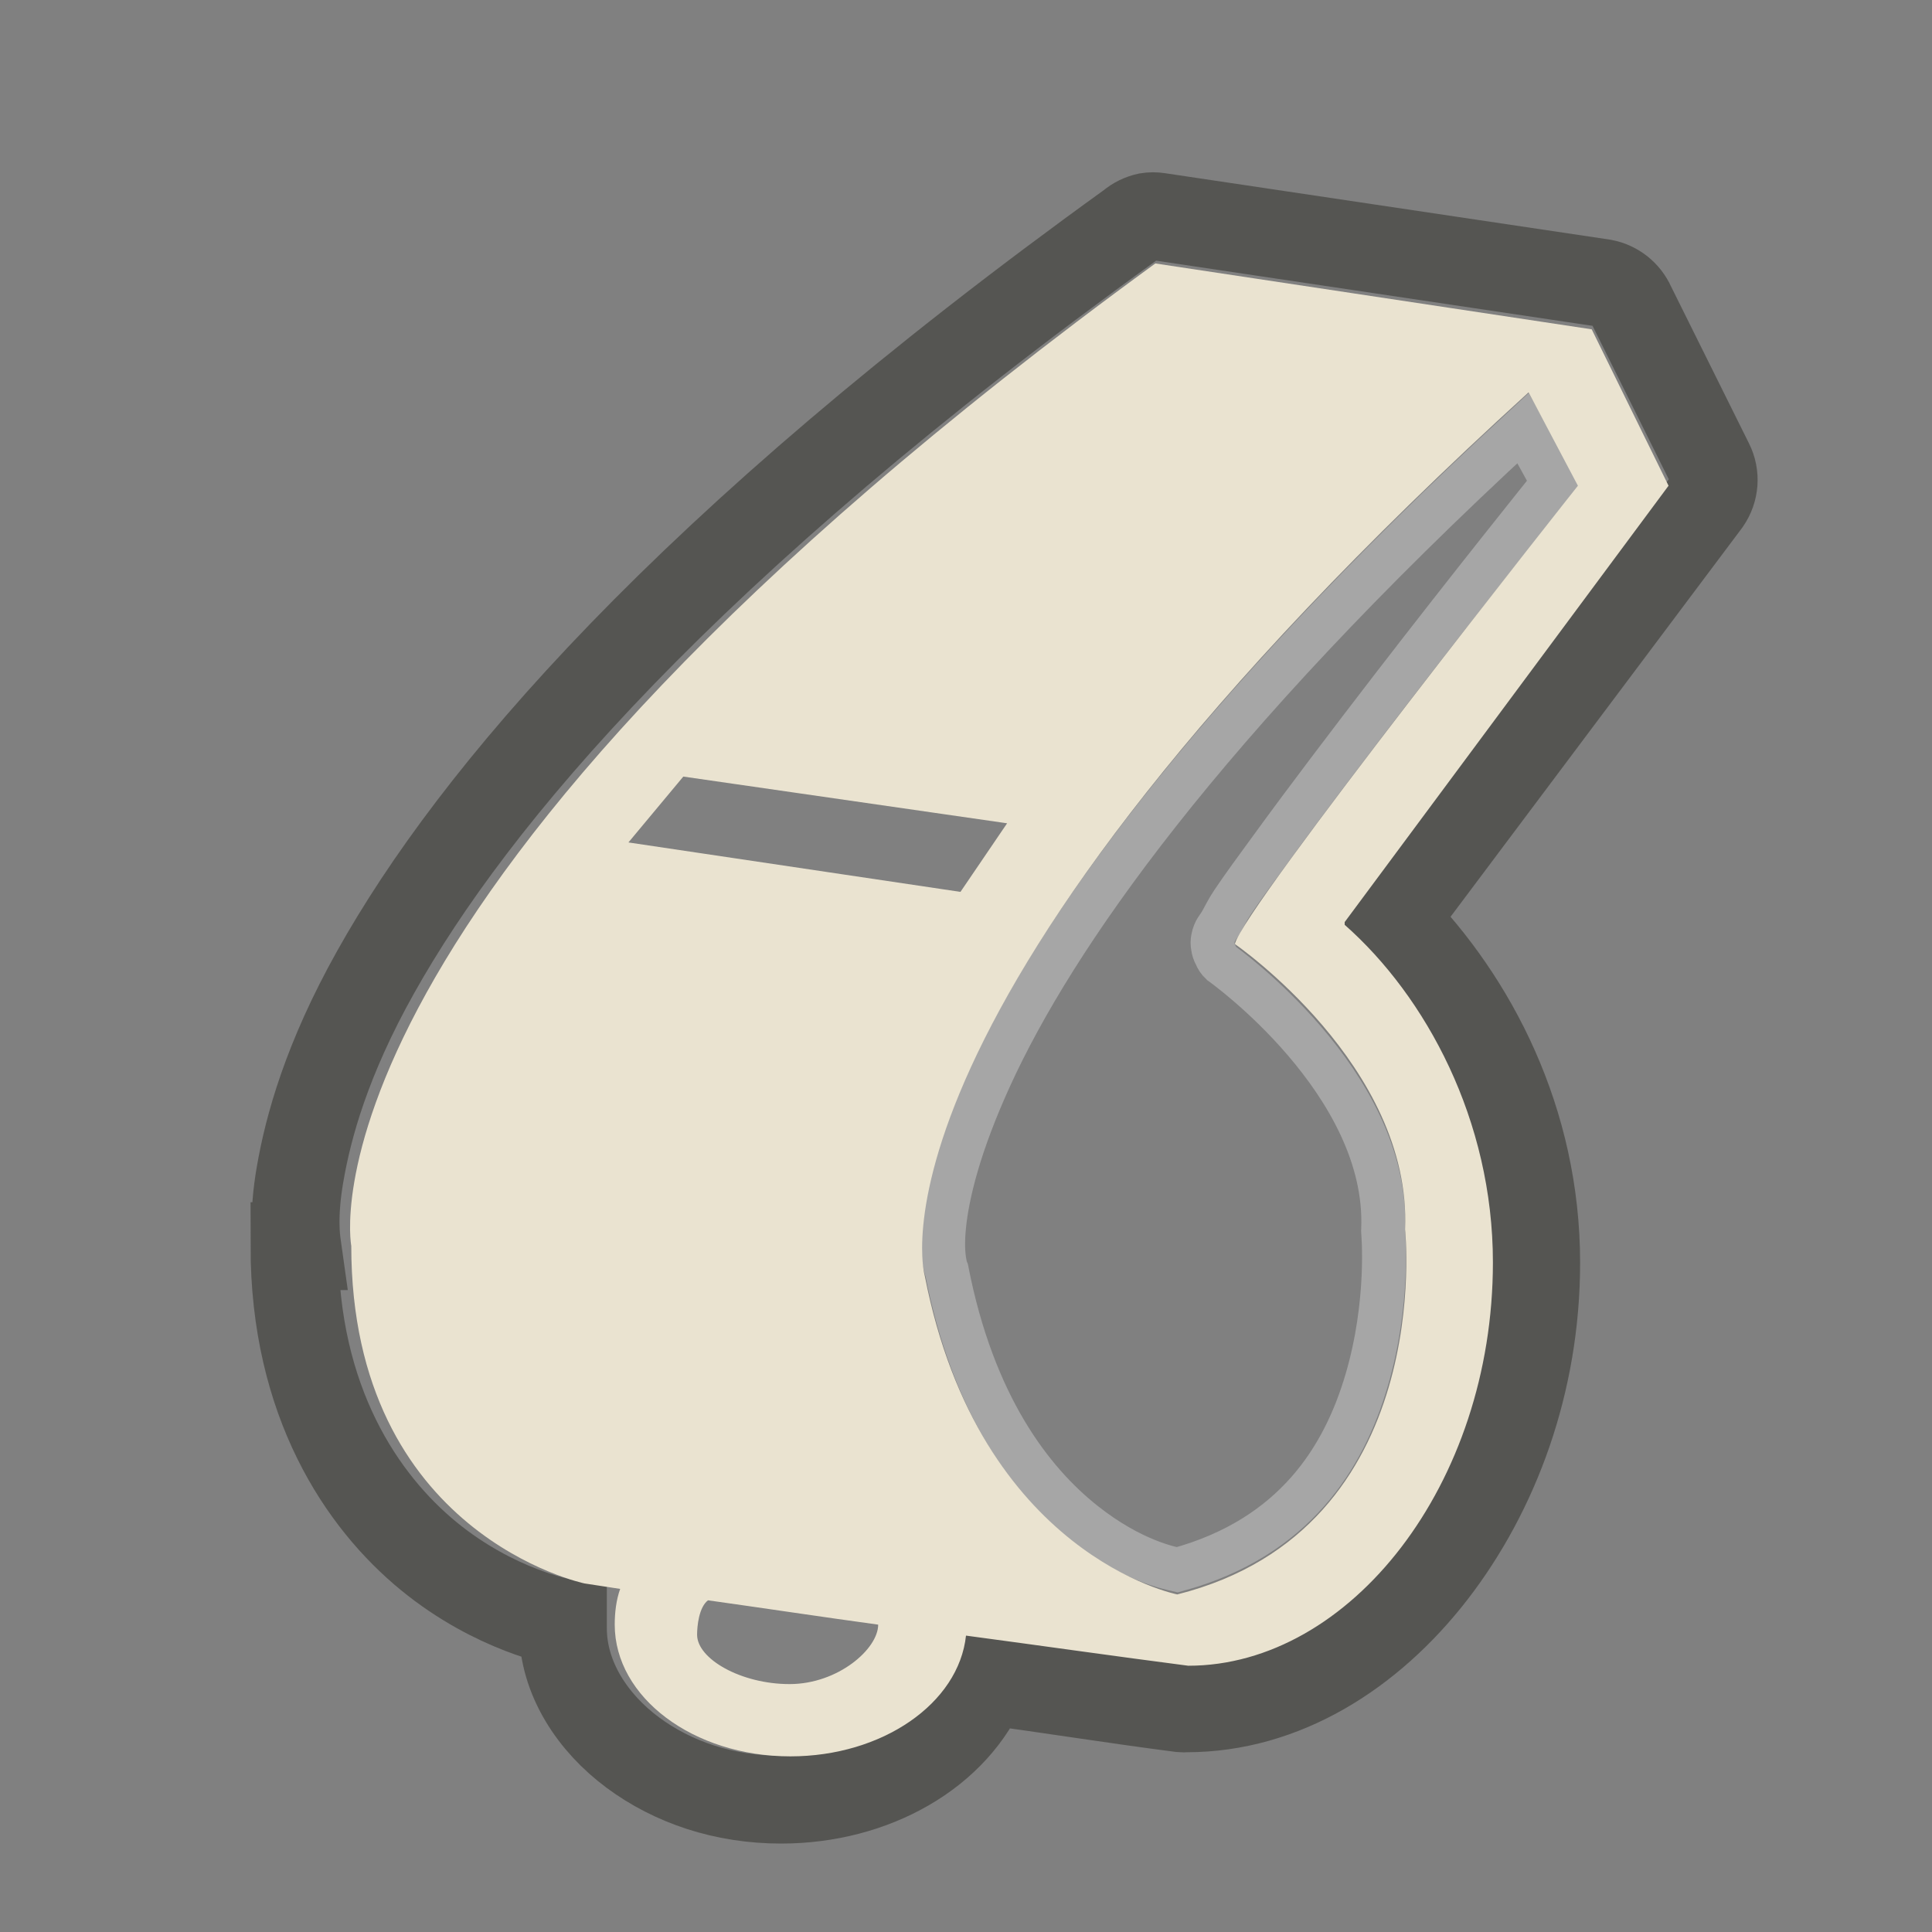 <?xml version="1.0" encoding="UTF-8" standalone="no"?>
<!-- Created with Inkscape (http://www.inkscape.org/) -->
<svg
   xmlns:svg="http://www.w3.org/2000/svg"
   xmlns="http://www.w3.org/2000/svg"
   version="1.0"
   width="22"
   height="22"
   id="svg3171">
  <rect width="100%" height="100%" fill="#808080" stroke="none"/>
  <defs
     id="defs3173" />
  <g
     id="layer1">
    <path
       d="M 13.066,2.467 C 12.996,2.482 12.93,2.514 12.875,2.561 C 7.783,6.233 5.387,9.086 4.277,11.07 C 3.721,12.062 3.51,12.831 3.417,13.371 C 3.333,13.854 3.376,14.126 3.385,14.19 L 3.353,14.19 C 3.353,15.964 4.123,17.098 4.882,17.72 C 5.641,18.342 6.41,18.476 6.41,18.476 C 6.41,18.495 6.41,18.52 6.41,18.539 C 6.41,19.113 6.752,19.62 7.206,19.957 C 7.661,20.294 8.243,20.493 8.894,20.493 C 9.952,20.493 10.887,19.957 11.219,19.138 C 11.966,19.238 12.716,19.359 13.449,19.453 C 13.47,19.455 13.491,19.455 13.512,19.453 C 14.613,19.453 15.602,18.83 16.315,17.909 C 17.027,16.988 17.493,15.747 17.493,14.379 C 17.493,12.766 16.777,11.395 15.869,10.471 L 19.436,5.713 C 19.527,5.582 19.54,5.413 19.468,5.271 L 18.576,3.475 C 18.518,3.344 18.399,3.25 18.257,3.223 L 13.194,2.467 C 13.151,2.46 13.109,2.46 13.066,2.467 z"
       id="path3215"
       style="opacity:0.6;fill:none;fill-opacity:1;fill-rule:nonzero;stroke:#3a3935;stroke-width:1;stroke-linecap:round;stroke-linejoin:miter;marker:none;marker-start:none;marker-mid:none;marker-end:none;stroke-miterlimit:4;stroke-dasharray:none;stroke-dashoffset:0;stroke-opacity:1;visibility:visible;display:inline;overflow:visible;enable-background:accumulate" />
    <path
       d="M 17.343,4.875 C 13.658,8.269 11.994,10.695 11.281,12.25 C 10.917,13.044 10.785,13.608 10.75,13.968 C 10.715,14.329 10.781,14.468 10.781,14.468 C 11.081,16.006 11.744,16.868 12.343,17.343 C 12.885,17.773 13.323,17.856 13.406,17.875 C 14.743,17.51 15.304,16.595 15.562,15.718 C 15.825,14.825 15.75,14.031 15.75,14.031 C 15.749,14.02 15.749,14.01 15.75,14 C 15.82,12.321 13.906,10.968 13.906,10.968 C 13.878,10.942 13.857,10.91 13.843,10.875 C 13.827,10.846 13.816,10.814 13.812,10.781 C 13.806,10.75 13.806,10.718 13.812,10.687 C 13.831,10.591 13.869,10.564 13.906,10.5 C 13.943,10.435 13.973,10.368 14.031,10.281 C 14.147,10.106 14.314,9.88 14.5,9.625 C 14.872,9.114 15.359,8.472 15.843,7.843 C 16.764,6.648 17.599,5.611 17.687,5.5 L 17.343,4.875 z"
       id="path3211"
       style="opacity:0.3;fill:none;fill-opacity:1;fill-rule:nonzero;stroke:#ffffff;stroke-width:0.5;stroke-linecap:round;stroke-linejoin:miter;marker:none;marker-start:none;marker-mid:none;marker-end:none;stroke-miterlimit:4;stroke-dasharray:none;stroke-dashoffset:0;stroke-opacity:1;visibility:visible;display:inline;overflow:visible;enable-background:accumulate" />
    <path
       d="M 13.156,3 C 3.23,10.233 4,14.187 4,14.187 C 4,17.475 6.656,18.031 6.656,18.031 C 6.791,18.05 6.927,18.074 7.062,18.093 C 7.017,18.219 7,18.363 7,18.5 C 7,19.328 7.896,20 9,20 C 10.049,20 10.917,19.396 11,18.625 C 11.846,18.738 12.704,18.861 13.531,18.968 C 15.371,18.968 17,16.904 17,14.375 C 17,12.755 16.236,11.346 15.312,10.531 C 15.312,10.531 15.312,10.5 15.312,10.5 L 19,5.531 L 18.125,3.75 L 13.156,3 z M 17.406,4.468 L 17.968,5.531 C 17.968,5.531 14.14,10.361 14.062,10.75 C 14.062,10.75 16.077,12.137 16,14 C 16,14 16.365,17.411 13.406,18.156 C 13.406,18.156 11.152,17.713 10.531,14.531 C 10.531,14.531 9.644,11.532 17.406,4.468 z M 7.781,8.843 L 11.468,9.375 L 10.937,10.156 L 7.156,9.593 L 7.781,8.843 z M 8.062,18.223 C 8.669,18.308 9.391,18.417 10,18.5 C 10,18.776 9.543,19.177 8.991,19.177 C 8.439,19.177 7.938,18.891 7.938,18.615 C 7.938,18.514 7.959,18.302 8.062,18.223 z"
       id="path3207"
       style="fill:#eae3d0;fill-opacity:1;fill-rule:evenodd;stroke:none;stroke-width:1px;stroke-linecap:butt;stroke-linejoin:miter;stroke-opacity:1" />
  </g>
</svg>
